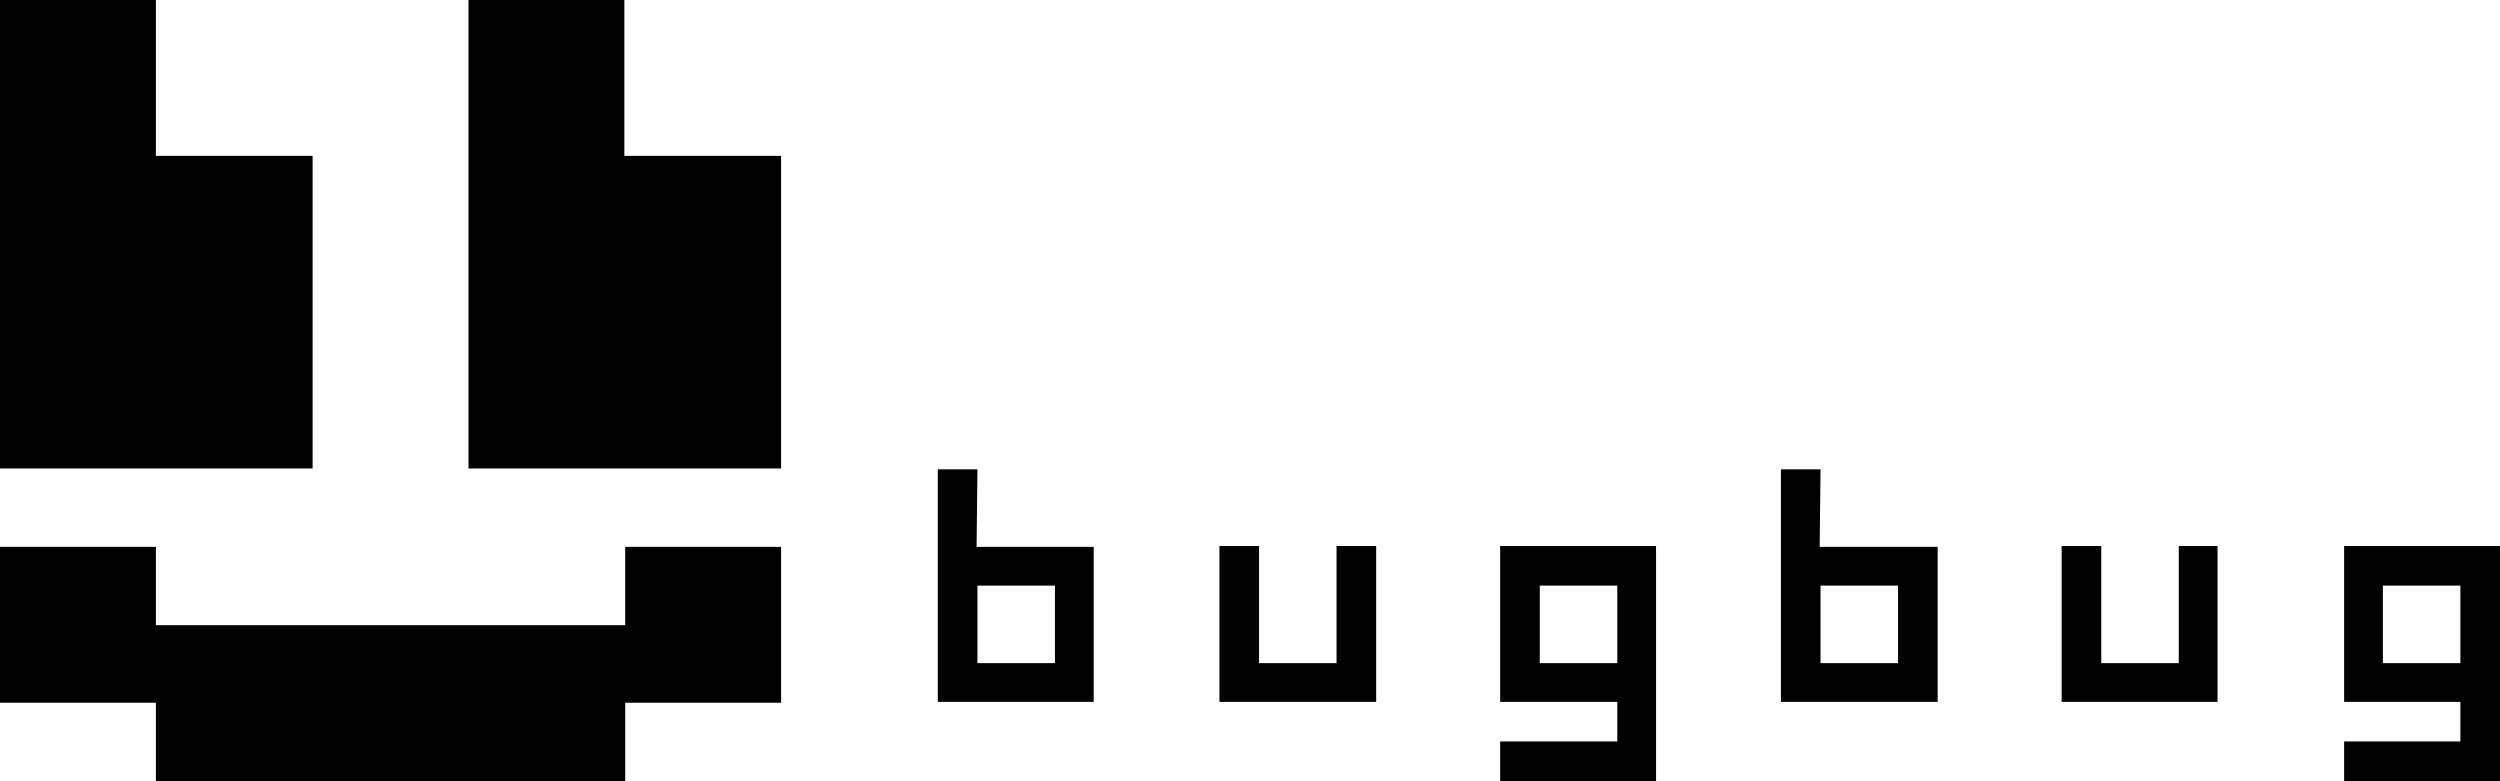<svg xmlns="http://www.w3.org/2000/svg" viewBox="0 0 290.3 90.7"><defs/><defs><style>.cls-1{fill:currentColor}</style></defs><g id="Layer_2" data-name="Layer 2"><g id="Layer_1-2" data-name="Layer 1"><path d="M36.3 54.4V18.1H18.1V0H0v54.4h36.3zM90.7 54.4V18.1H72.5V0H54.4v54.4h36.3zM113.5 68h9v9h-9zm0-13.5h-4.6v27H127V63.5h-13.6zM178.8 68h9v9h-9zm13.5-4.6h-18.1v18.1h13.6v4.6h-13.6v4.6h18.1zM155.2 77h-9V63.4h-4.6v18.1h18.2V63.4h-4.6V77zM211.4 68h9v9h-9zm0-13.5h-4.6v27H225V63.5h-13.7zM276.7 68h9v9h-9zm13.6-4.6h-18.1v18.1h13.5v4.6h-13.5v4.6h18.1zM253 77h-9V63.4h-4.6v18.1h18.1V63.4H253V77zM72.6 63.5v9.1H18.1v-9.1H0v18.1h18.1v9.1h54.5v-9.1h18.1V63.5H72.6z" class="cls-1"/></g></g></svg>
